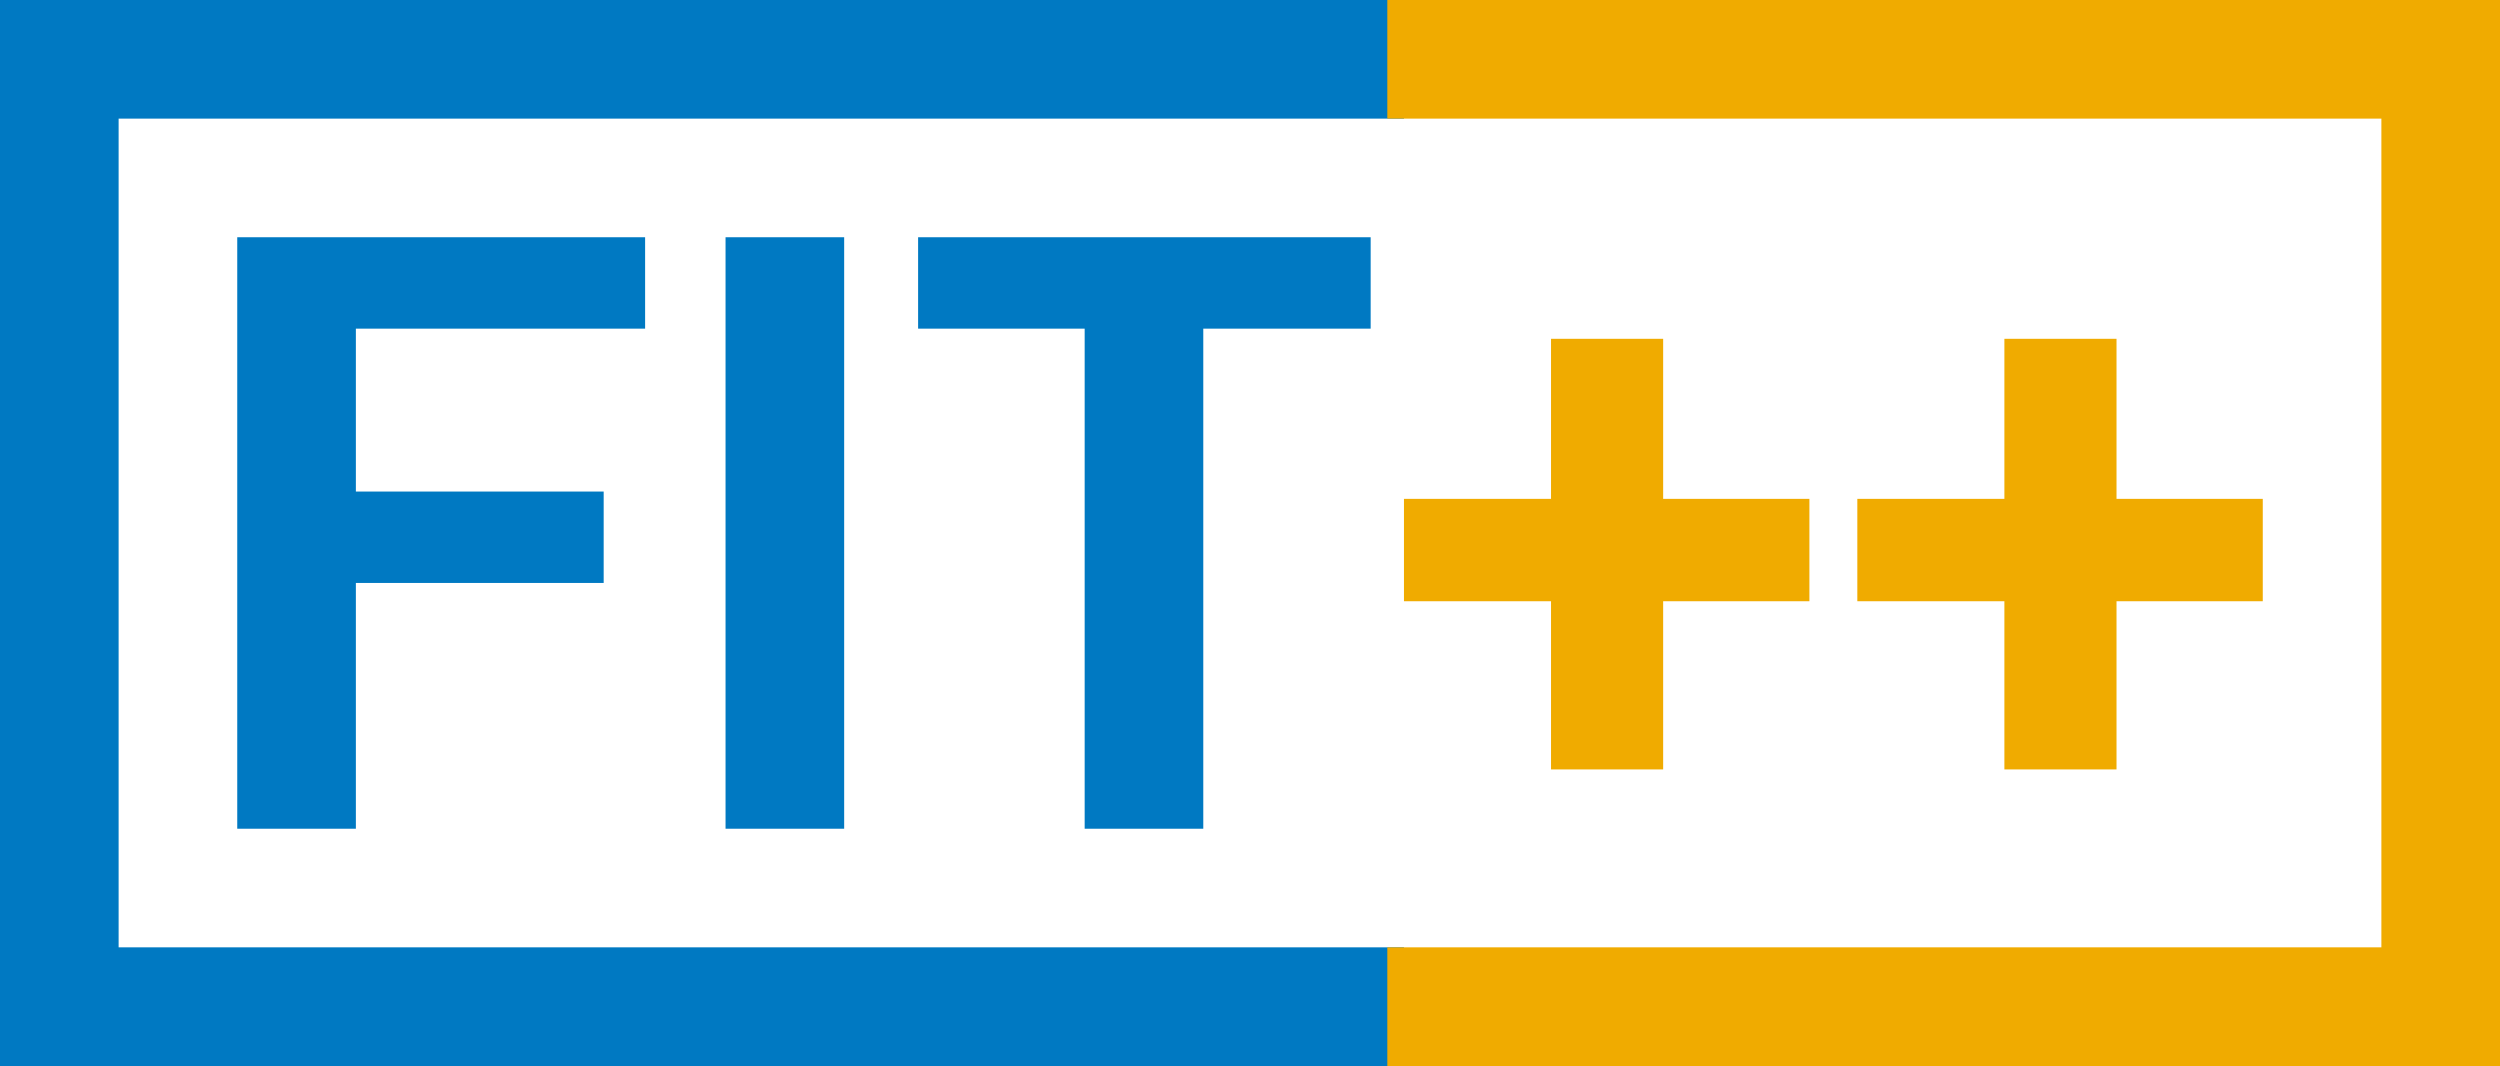 <?xml version="1.0" encoding="UTF-8" standalone="no"?>
<!-- Created with Inkscape (http://www.inkscape.org/) -->

<svg
   xmlns:osb="http://www.openswatchbook.org/uri/2009/osb"
   xmlns:dc="http://purl.org/dc/elements/1.1/"
   xmlns:cc="http://creativecommons.org/ns#"
   xmlns:rdf="http://www.w3.org/1999/02/22-rdf-syntax-ns#"
   xmlns:svg="http://www.w3.org/2000/svg"
   xmlns="http://www.w3.org/2000/svg"
   xmlns:sodipodi="http://sodipodi.sourceforge.net/DTD/sodipodi-0.dtd"
   xmlns:inkscape="http://www.inkscape.org/namespaces/inkscape"
   width="375.609"
   height="160.155"
   viewBox="0 0 375.609 160.155"
   id="svg2"
   version="1.1"
   inkscape:version="0.91 r13725"
   sodipodi:docname="color.svg"
   inkscape:export-filename="D:\fitpp-logo\01.png"
   inkscape:export-xdpi="147.96042"
   inkscape:export-ydpi="147.96042">
  <rect x="0" y="0" width="375.609" height="160.155" fill="#333333" stroke="none"/>
  <defs
     id="defs4">
    <linearGradient
       id="linearGradient4182"
       osb:paint="gradient">
      <stop
         style="stop-color:#000000;stop-opacity:1;"
         offset="0"
         id="stop4184" />
      <stop
         style="stop-color:#000000;stop-opacity:0;"
         offset="1"
         id="stop4186" />
    </linearGradient>
  </defs>
  <sodipodi:namedview
     id="base"
     pagecolor="#ffffff"
     bordercolor="#666666"
     borderopacity="1.0"
     inkscape:pageopacity="0.0"
     inkscape:pageshadow="2"
     inkscape:zoom="2.8234562"
     inkscape:cx="119.61335"
     inkscape:cy="90.252588"
     inkscape:document-units="px"
     inkscape:current-layer="layer1"
     showgrid="false"
     inkscape:window-width="1920"
     inkscape:window-height="1057"
     inkscape:window-x="-8"
     inkscape:window-y="-8"
     inkscape:window-maximized="1"
     fit-margin-top="0"
     fit-margin-left="0"
     fit-margin-right="0"
     fit-margin-bottom="0"
     borderlayer="false"
     showborder="false"
     showguides="true"
     inkscape:guide-bbox="true"
     objecttolerance="10"
     guidetolerance="20"
     inkscape:snap-perpendicular="true"
     inkscape:snap-tangential="true"
     inkscape:snap-global="true"
     inkscape:snap-path-clip="false"
     inkscape:snap-path-mask="false"
     inkscape:snap-text-baseline="true"
     inkscape:snap-center="false"
     inkscape:snap-object-midpoints="false"
     gridtolerance="10"
     inkscape:snap-bbox="true"
     inkscape:bbox-paths="true"
     inkscape:bbox-nodes="true"
     inkscape:snap-bbox-edge-midpoints="true"
     inkscape:snap-to-guides="true">
    <inkscape:grid
       type="xygrid"
       id="grid4282"
       originx="-6.298"
       originy="152.119" />
    <sodipodi:guide
       position="53.466,72.57"
       orientation="36.926,0"
       id="guide4369" />
    <sodipodi:guide
       position="53.466,35.644"
       orientation="0,-17.822"
       id="guide4371" />
    <sodipodi:guide
       position="35.644,35.644"
       orientation="-88.867,0"
       id="guide4373" />
    <sodipodi:guide
       position="53.466,110.778"
       orientation="24.475,0"
       id="guide4381" />
    <sodipodi:guide
       position="205.932,119.281"
       orientation="1,0"
       id="guide4912" />
    <sodipodi:guide
       position="210.937,79.962"
       orientation="1,0"
       id="guide4914" />
    <sodipodi:guide
       position="208.435,126.982"
       orientation="1,0"
       id="guide4937" />
  </sodipodi:namedview>
  <g
     inkscape:groupmode="layer"
     id="layer2"
     inkscape:label="bg"
     style="display:inline"
     transform="translate(-4.9853516e-7,4.9609375e-6)">
    <rect
       style="color:#000000;clip-rule:nonzero;display:inline;overflow:visible;visibility:visible;opacity:1;isolation:auto;mix-blend-mode:normal;color-interpolation:sRGB;color-interpolation-filters:linearRGB;solid-color:#000000;solid-opacity:1;fill:none;fill-opacity:1;fill-rule:nonzero;stroke:none;stroke-width:1;stroke-linecap:butt;stroke-linejoin:miter;stroke-miterlimit:4;stroke-dasharray:none;stroke-dashoffset:0;stroke-opacity:1;color-rendering:auto;image-rendering:auto;shape-rendering:auto;text-rendering:auto;enable-background:accumulate"
       id="rect4970"
       width="375.609"
       height="160.155"
       x="2.4058838e-006"
       y="-4.9609375e-006"
       inkscape:export-xdpi="460.04999"
       inkscape:export-ydpi="460.04999" />
    <rect
       style="color:#000000;clip-rule:nonzero;display:inline;overflow:visible;visibility:visible;opacity:1;isolation:auto;mix-blend-mode:normal;color-interpolation:sRGB;color-interpolation-filters:linearRGB;solid-color:#000000;solid-opacity:1;fill:#ffffff;fill-opacity:1;fill-rule:nonzero;stroke:none;stroke-width:1;stroke-linecap:butt;stroke-linejoin:miter;stroke-miterlimit:4;stroke-dasharray:none;stroke-dashoffset:0;stroke-opacity:1;color-rendering:auto;image-rendering:auto;shape-rendering:auto;text-rendering:auto;enable-background:accumulate"
       id="rect4988"
       width="375.609"
       height="160.155"
       x="2.4058838e-006"
       y="-4.9609375e-006"
       inkscape:export-xdpi="460.04999"
       inkscape:export-ydpi="460.04999" />
  </g>
  <g
     inkscape:label="logo"
     inkscape:groupmode="layer"
     id="layer1"
     transform="translate(-73.313,-291.863)">
    <path
       inkscape:connector-curvature="0"
       id="path4280"
       style="font-style:normal;font-variant:normal;font-weight:bold;font-stretch:normal;font-size:125px;line-height:125%;font-family:Roboto;-inkscape-font-specification:'Roboto Bold';letter-spacing:0px;word-spacing:0px;fill:#0079c2;fill-opacity:1;stroke:none;stroke-width:1px;stroke-linecap:butt;stroke-linejoin:miter;stroke-opacity:1"
       d="m 164.011,379.448 -37.231,0 0,36.926 -17.822,0 0,-88.867 61.279,0 0,13.733 -43.457,0 0,24.475 37.231,0 0,13.733 z"
       inkscape:export-xdpi="460.04999"
       inkscape:export-ydpi="460.04999" />
    <path
       inkscape:connector-curvature="0"
       id="path4282"
       style="font-style:normal;font-variant:normal;font-weight:bold;font-stretch:normal;font-size:125px;line-height:125%;font-family:Roboto;-inkscape-font-specification:'Roboto Bold';letter-spacing:0px;word-spacing:0px;fill:#0079c2;fill-opacity:1;stroke:none;stroke-width:1px;stroke-linecap:butt;stroke-linejoin:miter;stroke-opacity:1"
       d="m 200.144,416.374 -17.822,0 0,-88.867 17.822,0 0,88.867 z"
       inkscape:export-xdpi="460.04999"
       inkscape:export-ydpi="460.04999" />
    <path
       inkscape:connector-curvature="0"
       id="path4284"
       style="font-style:normal;font-variant:normal;font-weight:bold;font-stretch:normal;font-size:125px;line-height:125%;font-family:Roboto;-inkscape-font-specification:'Roboto Bold';letter-spacing:0px;word-spacing:0px;fill:#0079c2;fill-opacity:1;stroke:none;stroke-width:1px;stroke-linecap:butt;stroke-linejoin:miter;stroke-opacity:1"
       d="m 279.245,341.24 -25.146,0 0,75.134 -17.822,0 0,-75.134 -25.024,0 0,-13.733 67.993,0 0,13.733 z"
       inkscape:export-xdpi="460.04999"
       inkscape:export-ydpi="460.04999" />
    <path
       inkscape:connector-curvature="0"
       id="path4286"
       style="font-style:normal;font-variant:normal;font-weight:bold;font-stretch:normal;font-size:125px;line-height:125%;font-family:Roboto;-inkscape-font-specification:'Roboto Bold';letter-spacing:0px;word-spacing:0px;fill:#f0ab00;fill-opacity:1;stroke:none;stroke-width:1px;stroke-linecap:butt;stroke-linejoin:miter;stroke-opacity:1"
       d="m 323.191,366.814 21.973,0 0,15.381 -21.973,0 0,25.269 -16.846,0 0,-25.269 -22.095,0 0,-15.381 22.095,0 0,-24.048 16.846,0 0,24.048 z"
       inkscape:export-xdpi="460.04999"
       inkscape:export-ydpi="460.04999" />
    <path
       inkscape:connector-curvature="0"
       id="path4288"
       style="font-style:normal;font-variant:normal;font-weight:bold;font-stretch:normal;font-size:125px;line-height:125%;font-family:Roboto;-inkscape-font-specification:'Roboto Bold';letter-spacing:0px;word-spacing:0px;fill:#f0ab00;fill-opacity:1;stroke:none;stroke-width:1px;stroke-linecap:butt;stroke-linejoin:miter;stroke-opacity:1"
       d="m 391.306,366.814 21.973,0 0,15.381 -21.973,0 0,25.269 -16.846,0 0,-25.269 -22.095,0 0,-15.381 22.095,0 0,-24.048 16.846,0 0,24.048 z"
       inkscape:export-xdpi="460.04999"
       inkscape:export-ydpi="460.04999" />
    <g
       id="g4960"
       style="fill:#0079c2;fill-opacity:1"
       inkscape:export-xdpi="460.04999"
       inkscape:export-ydpi="460.04999">
      <rect
         y="291.863"
         x="73.313"
         height="17.822"
         width="210.937"
         id="rect4835"
         style="color:#000000;clip-rule:nonzero;display:inline;overflow:visible;visibility:visible;opacity:1;isolation:auto;mix-blend-mode:normal;color-interpolation:sRGB;color-interpolation-filters:linearRGB;solid-color:#000000;solid-opacity:1;fill:#0079c2;fill-opacity:1;fill-rule:nonzero;stroke:none;stroke-width:1;stroke-linecap:butt;stroke-linejoin:miter;stroke-miterlimit:4;stroke-dasharray:none;stroke-dashoffset:0;stroke-opacity:1;color-rendering:auto;image-rendering:auto;shape-rendering:auto;text-rendering:auto;enable-background:accumulate" />
      <rect
         y="291.863"
         x="73.313"
         height="160.155"
         width="17.822"
         id="rect4835-1"
         style="color:#000000;clip-rule:nonzero;display:inline;overflow:visible;visibility:visible;opacity:1;isolation:auto;mix-blend-mode:normal;color-interpolation:sRGB;color-interpolation-filters:linearRGB;solid-color:#000000;solid-opacity:1;fill:#0079c2;fill-opacity:1;fill-rule:nonzero;stroke:none;stroke-width:1;stroke-linecap:butt;stroke-linejoin:miter;stroke-miterlimit:4;stroke-dasharray:none;stroke-dashoffset:0;stroke-opacity:1;color-rendering:auto;image-rendering:auto;shape-rendering:auto;text-rendering:auto;enable-background:accumulate" />
      <rect
         y="434.196"
         x="73.313"
         height="17.822"
         width="210.937"
         id="rect4835-9"
         style="color:#000000;clip-rule:nonzero;display:inline;overflow:visible;visibility:visible;opacity:1;isolation:auto;mix-blend-mode:normal;color-interpolation:sRGB;color-interpolation-filters:linearRGB;solid-color:#000000;solid-opacity:1;fill:#0079c2;fill-opacity:1;fill-rule:nonzero;stroke:none;stroke-width:1;stroke-linecap:butt;stroke-linejoin:miter;stroke-miterlimit:4;stroke-dasharray:none;stroke-dashoffset:0;stroke-opacity:1;color-rendering:auto;image-rendering:auto;shape-rendering:auto;text-rendering:auto;enable-background:accumulate" />
    </g>
    <g
       id="g4965"
       style="fill:#f0ab00;fill-opacity:1"
       inkscape:export-xdpi="460.04999"
       inkscape:export-ydpi="460.04999">
      <rect
         y="291.863"
         x="431.1"
         height="160.155"
         width="17.822"
         id="rect4835-1-7"
         style="color:#000000;clip-rule:nonzero;display:inline;overflow:visible;visibility:visible;opacity:1;isolation:auto;mix-blend-mode:normal;color-interpolation:sRGB;color-interpolation-filters:linearRGB;solid-color:#000000;solid-opacity:1;fill:#f0ab00;fill-opacity:1;fill-rule:nonzero;stroke:none;stroke-width:1;stroke-linecap:butt;stroke-linejoin:miter;stroke-miterlimit:4;stroke-dasharray:none;stroke-dashoffset:0;stroke-opacity:1;color-rendering:auto;image-rendering:auto;shape-rendering:auto;text-rendering:auto;enable-background:accumulate" />
      <rect
         y="434.196"
         x="281.748"
         height="17.822"
         width="167.175"
         id="rect4835-9-2"
         style="color:#000000;clip-rule:nonzero;display:inline;overflow:visible;visibility:visible;opacity:1;isolation:auto;mix-blend-mode:normal;color-interpolation:sRGB;color-interpolation-filters:linearRGB;solid-color:#000000;solid-opacity:1;fill:#f0ab00;fill-opacity:1;fill-rule:nonzero;stroke:none;stroke-width:1;stroke-linecap:butt;stroke-linejoin:miter;stroke-miterlimit:4;stroke-dasharray:none;stroke-dashoffset:0;stroke-opacity:1;color-rendering:auto;image-rendering:auto;shape-rendering:auto;text-rendering:auto;enable-background:accumulate" />
      <rect
         y="291.863"
         x="281.748"
         height="17.822"
         width="167.175"
         id="rect4835-9-2-9"
         style="color:#000000;clip-rule:nonzero;display:inline;overflow:visible;visibility:visible;opacity:1;isolation:auto;mix-blend-mode:normal;color-interpolation:sRGB;color-interpolation-filters:linearRGB;solid-color:#000000;solid-opacity:1;fill:#f0ab00;fill-opacity:1;fill-rule:nonzero;stroke:none;stroke-width:1;stroke-linecap:butt;stroke-linejoin:miter;stroke-miterlimit:4;stroke-dasharray:none;stroke-dashoffset:0;stroke-opacity:1;color-rendering:auto;image-rendering:auto;shape-rendering:auto;text-rendering:auto;enable-background:accumulate" />
    </g>
  </g>
</svg>
